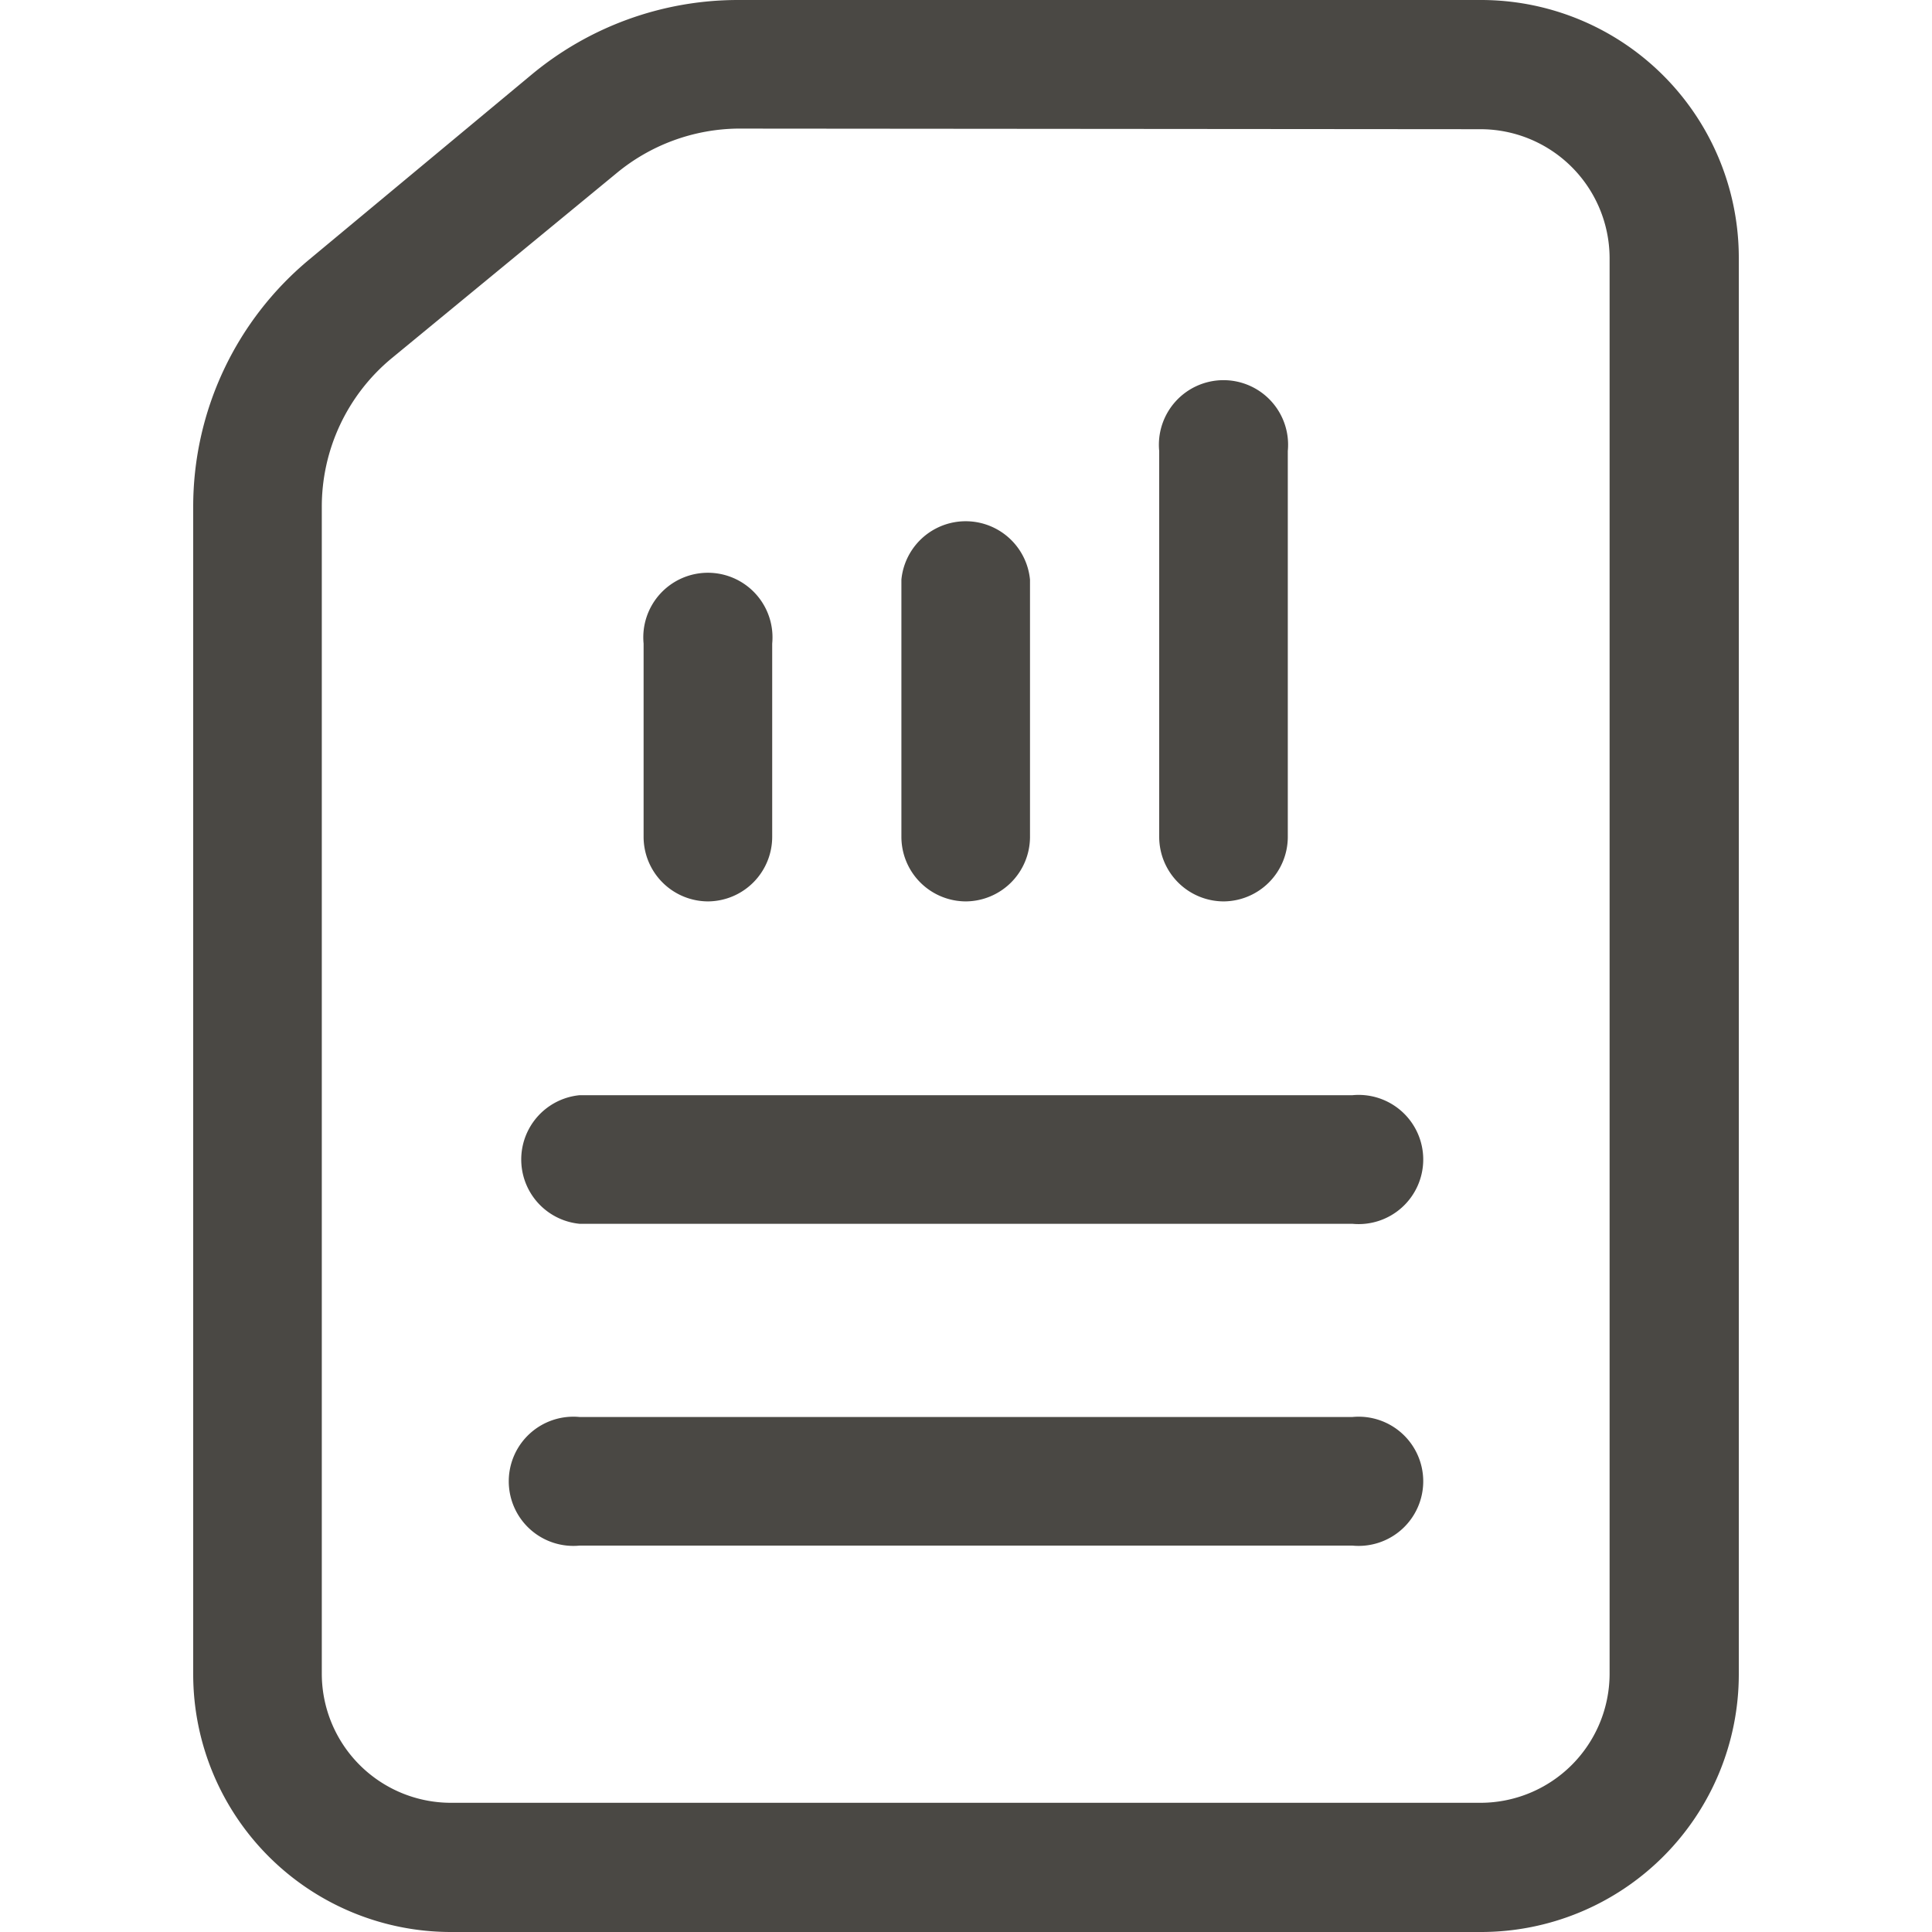 <svg xmlns="http://www.w3.org/2000/svg" version="1.1"  width="22" height="22" x="0" y="0" viewBox="0 0 32 32" style="enable-background:new 0 0 512 512" xml:space="preserve" class=""><g><path d="M11.73 14.93a1.07 1.07 0 0 1-1.07-1.07v-3.2a1.07 1.07 0 1 1 2.13 0v3.2a1.07 1.07 0 0 1-1.06 1.07zM16 14.93a1.07 1.07 0 0 1-1.07-1.07V9.6a1.07 1.07 0 0 1 2.13 0v4.27A1.07 1.07 0 0 1 16 14.93zM20.27 14.93a1.07 1.07 0 0 1-1.07-1.07V7.47a1.07 1.07 0 1 1 2.13 0v6.4a1.07 1.07 0 0 1-1.06 1.06z" fill="#4a4844" data-original="#000000" class="" opacity="1"></path><path d="M24.53 32H7.47a4.27 4.27 0 0 1-4.27-4.27V8.4a5.32 5.32 0 0 1 1.92-4.1L8.8 1.24A5.35 5.35 0 0 1 12.21 0h12.32a4.27 4.27 0 0 1 4.27 4.27v23.46A4.27 4.27 0 0 1 24.53 32zM12.21 2.13a3.21 3.21 0 0 0-2 .74L6.48 5.94A3.19 3.19 0 0 0 5.33 8.4v19.33a2.14 2.14 0 0 0 2.13 2.13h17.07a2.14 2.14 0 0 0 2.13-2.13V4.27a2.14 2.14 0 0 0-2.13-2.13z" fill="#4a4844" data-original="#000000" class="" opacity="1"></path><path d="M22.4 25.6H9.6a1.07 1.07 0 1 1 0-2.13h12.8a1.07 1.07 0 1 1 0 2.13zM22.4 20.27H9.6a1.07 1.07 0 0 1 0-2.13h12.8a1.07 1.07 0 1 1 0 2.13z" fill="#4a4844" data-original="#4a4844" class="" opacity="1"></path></g></svg>